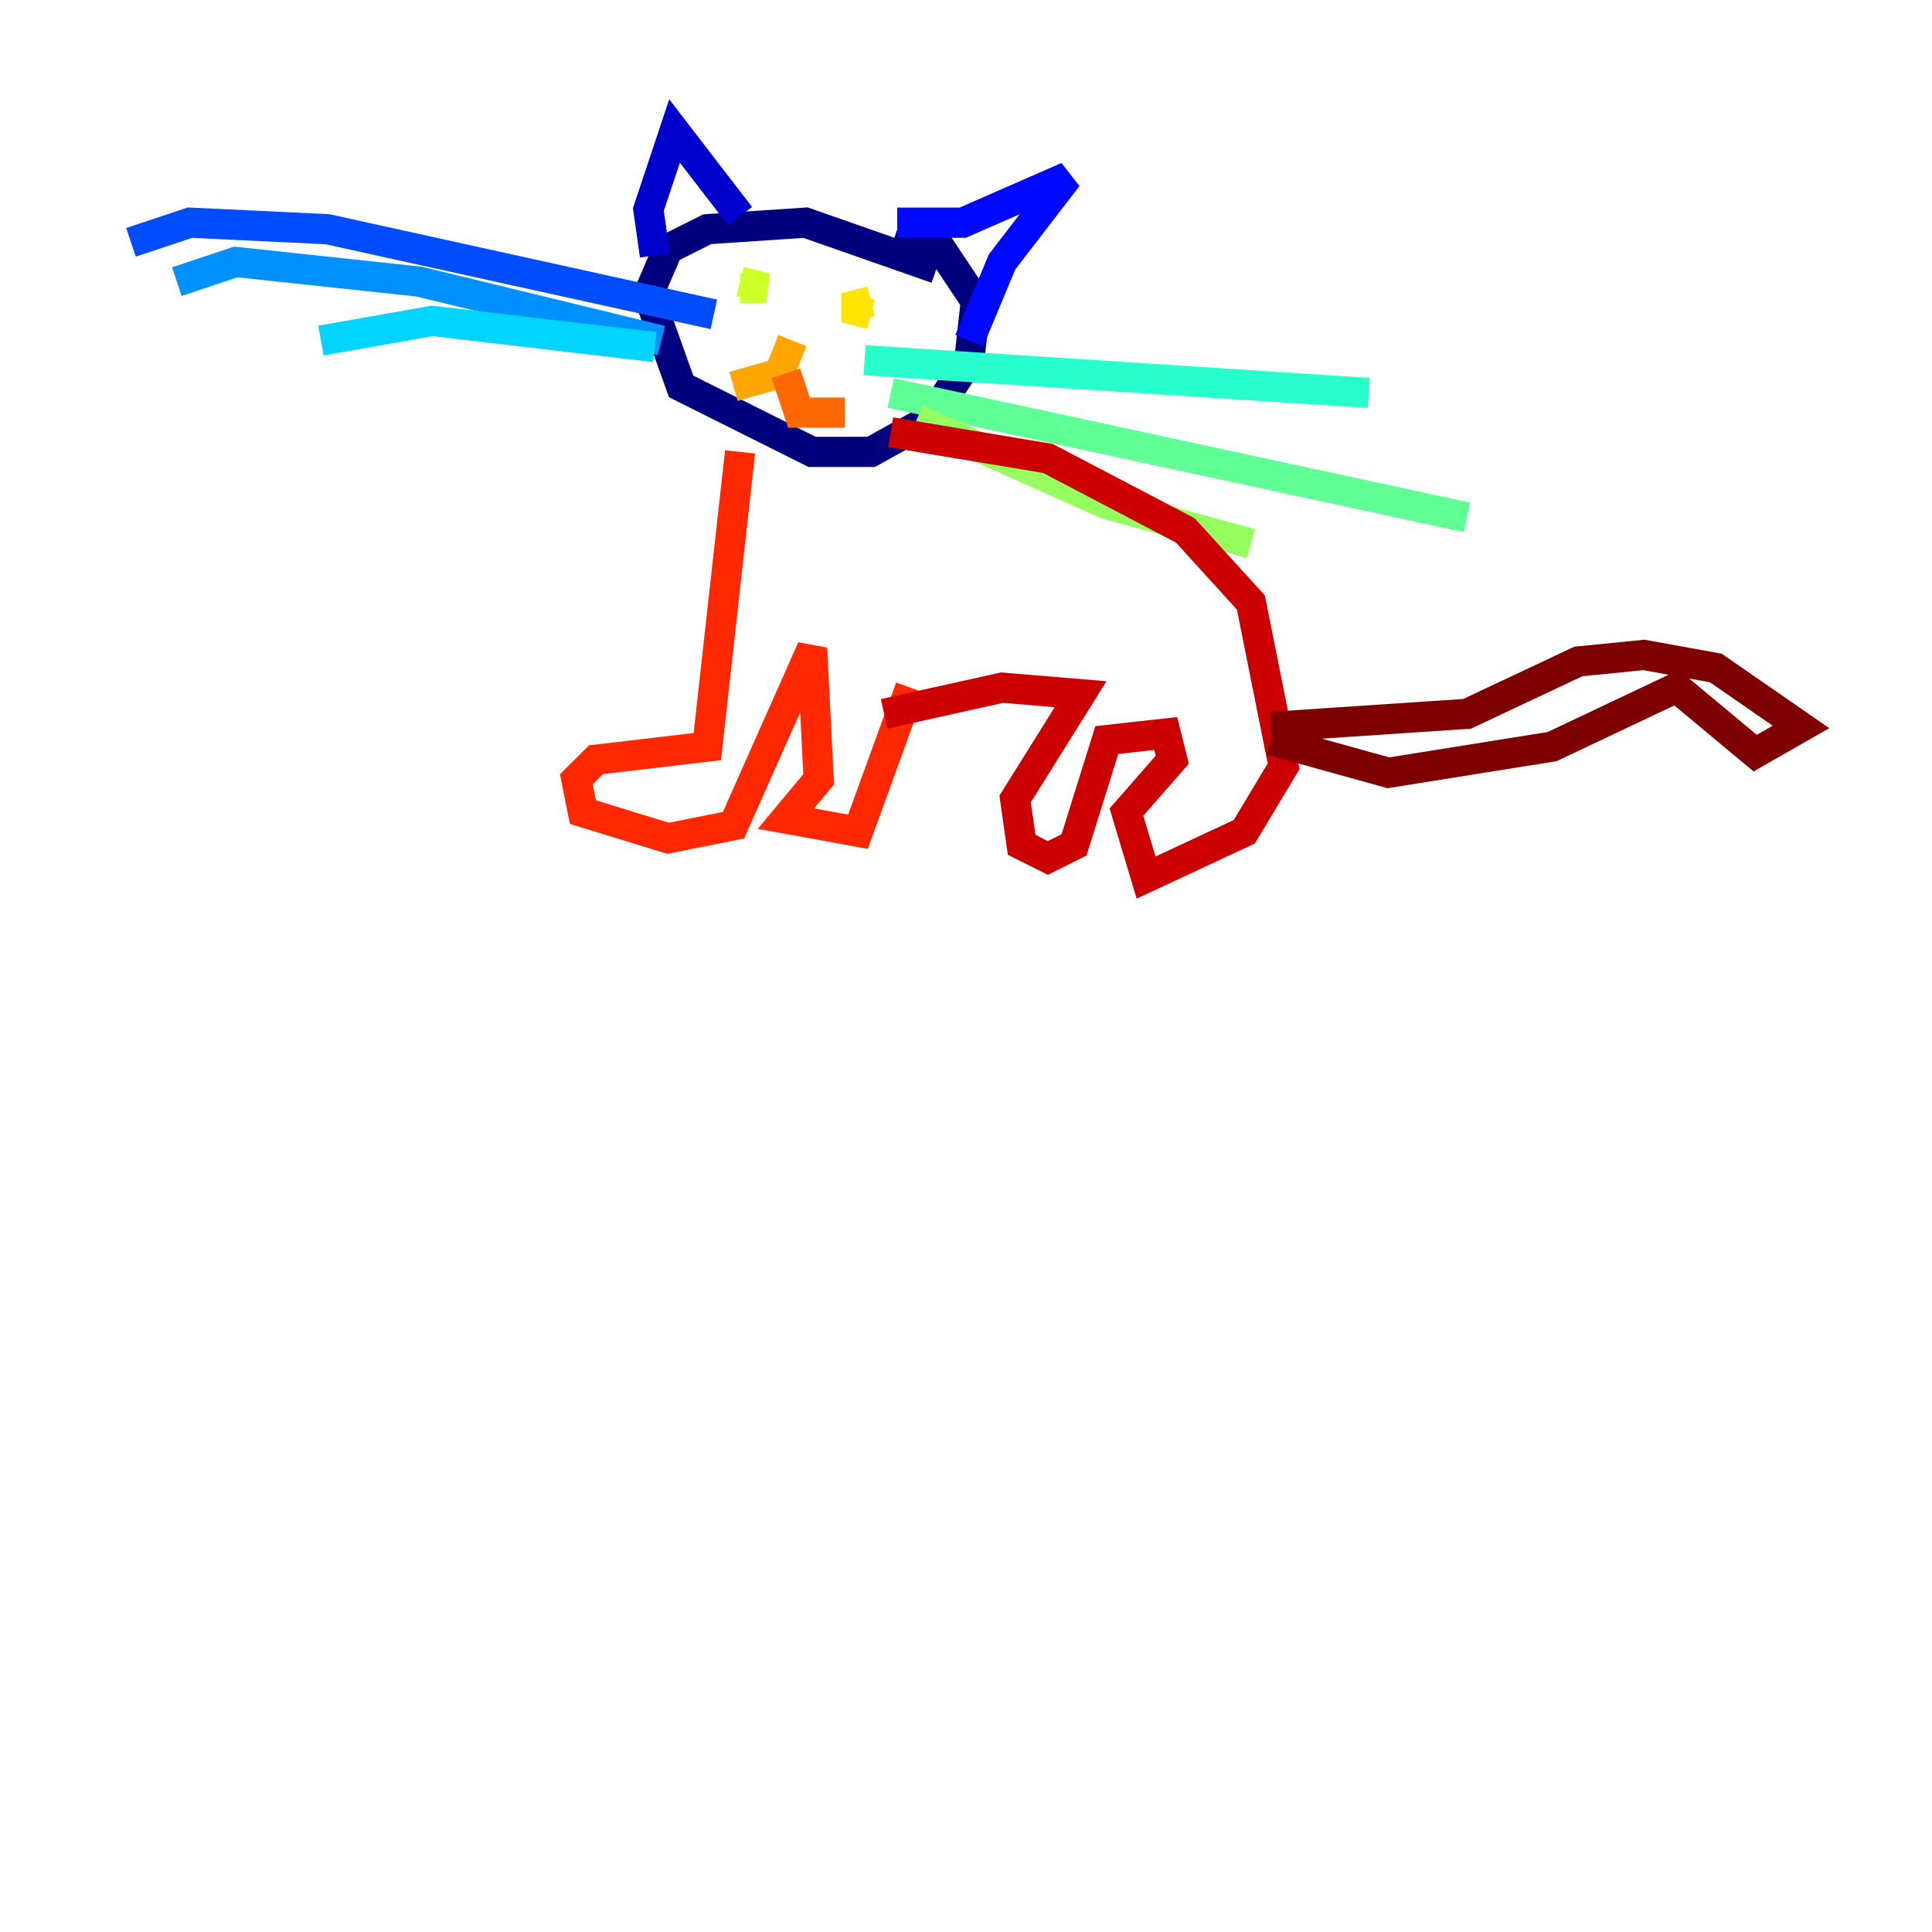 <?xml version="1.0" encoding="utf-8" ?>
<svg baseProfile="tiny" height="128" version="1.2" viewBox="0,0,128,128" width="128" xmlns="http://www.w3.org/2000/svg" xmlns:ev="http://www.w3.org/2001/xml-events" xmlns:xlink="http://www.w3.org/1999/xlink"><defs /><polyline fill="none" points="62.047,17.79 53.37,14.752 46.861,15.186 44.258,16.488 42.956,19.525 45.125,25.6 53.803,29.939 57.709,29.939 61.614,27.77 64.217,23.864 64.651,19.959 62.047,16.054 59.444,15.186" stroke="#00007f" stroke-width="2" /><polyline fill="none" points="49.031,14.319 44.691,8.678 42.956,13.885 43.39,16.922" stroke="#0000cc" stroke-width="2" /><polyline fill="none" points="59.444,14.752 63.783,14.752 70.725,11.715 66.386,17.356 64.217,22.563" stroke="#0008ff" stroke-width="2" /><polyline fill="none" points="47.295,20.827 21.695,15.186 12.583,14.752 8.678,16.054" stroke="#004cff" stroke-width="2" /><polyline fill="none" points="43.824,22.563 27.77,18.658 15.62,17.356 11.715,18.658" stroke="#0090ff" stroke-width="2" /><polyline fill="none" points="43.39,22.997 28.637,21.261 21.261,22.563" stroke="#00d4ff" stroke-width="2" /><polyline fill="none" points="57.275,23.864 90.685,26.034" stroke="#29ffcd" stroke-width="2" /><polyline fill="none" points="59.01,26.034 97.193,34.278" stroke="#5fff96" stroke-width="2" /><polyline fill="none" points="60.746,27.77 73.329,33.41 82.875,36.014" stroke="#96ff5f" stroke-width="2" /><polyline fill="none" points="49.031,19.091 50.766,19.091 49.031,18.658" stroke="#cdff29" stroke-width="2" /><polyline fill="none" points="57.709,20.827 55.973,20.393 57.709,19.959" stroke="#ffe500" stroke-width="2" /><polyline fill="none" points="52.502,22.563 51.634,24.732 48.597,25.6" stroke="#ffa600" stroke-width="2" /><polyline fill="none" points="52.068,24.732 52.936,27.336 55.973,27.336" stroke="#ff6700" stroke-width="2" /><polyline fill="none" points="49.031,29.939 46.861,49.464 39.485,50.332 38.183,51.634 38.617,53.803 44.258,55.539 48.597,54.671 53.803,42.956 54.237,51.634 52.068,54.237 56.841,55.105 60.312,45.559" stroke="#ff2800" stroke-width="2" /><polyline fill="none" points="59.01,28.637 69.424,30.373 78.536,35.146 82.875,39.919 85.044,50.766 82.441,55.105 75.932,58.142 74.63,53.803 77.668,50.332 77.234,48.597 73.329,49.031 71.159,55.973 69.424,56.841 67.688,55.973 67.254,52.936 71.593,45.993 66.386,45.559 58.576,47.295" stroke="#cc0000" stroke-width="2" /><polyline fill="none" points="84.176,48.163 97.193,47.295 104.57,43.824 108.909,43.39 113.681,44.258 119.322,48.163 116.285,49.898 111.078,45.559 102.834,49.464 91.986,51.2 84.176,49.031" stroke="#7f0000" stroke-width="2" /></svg>
